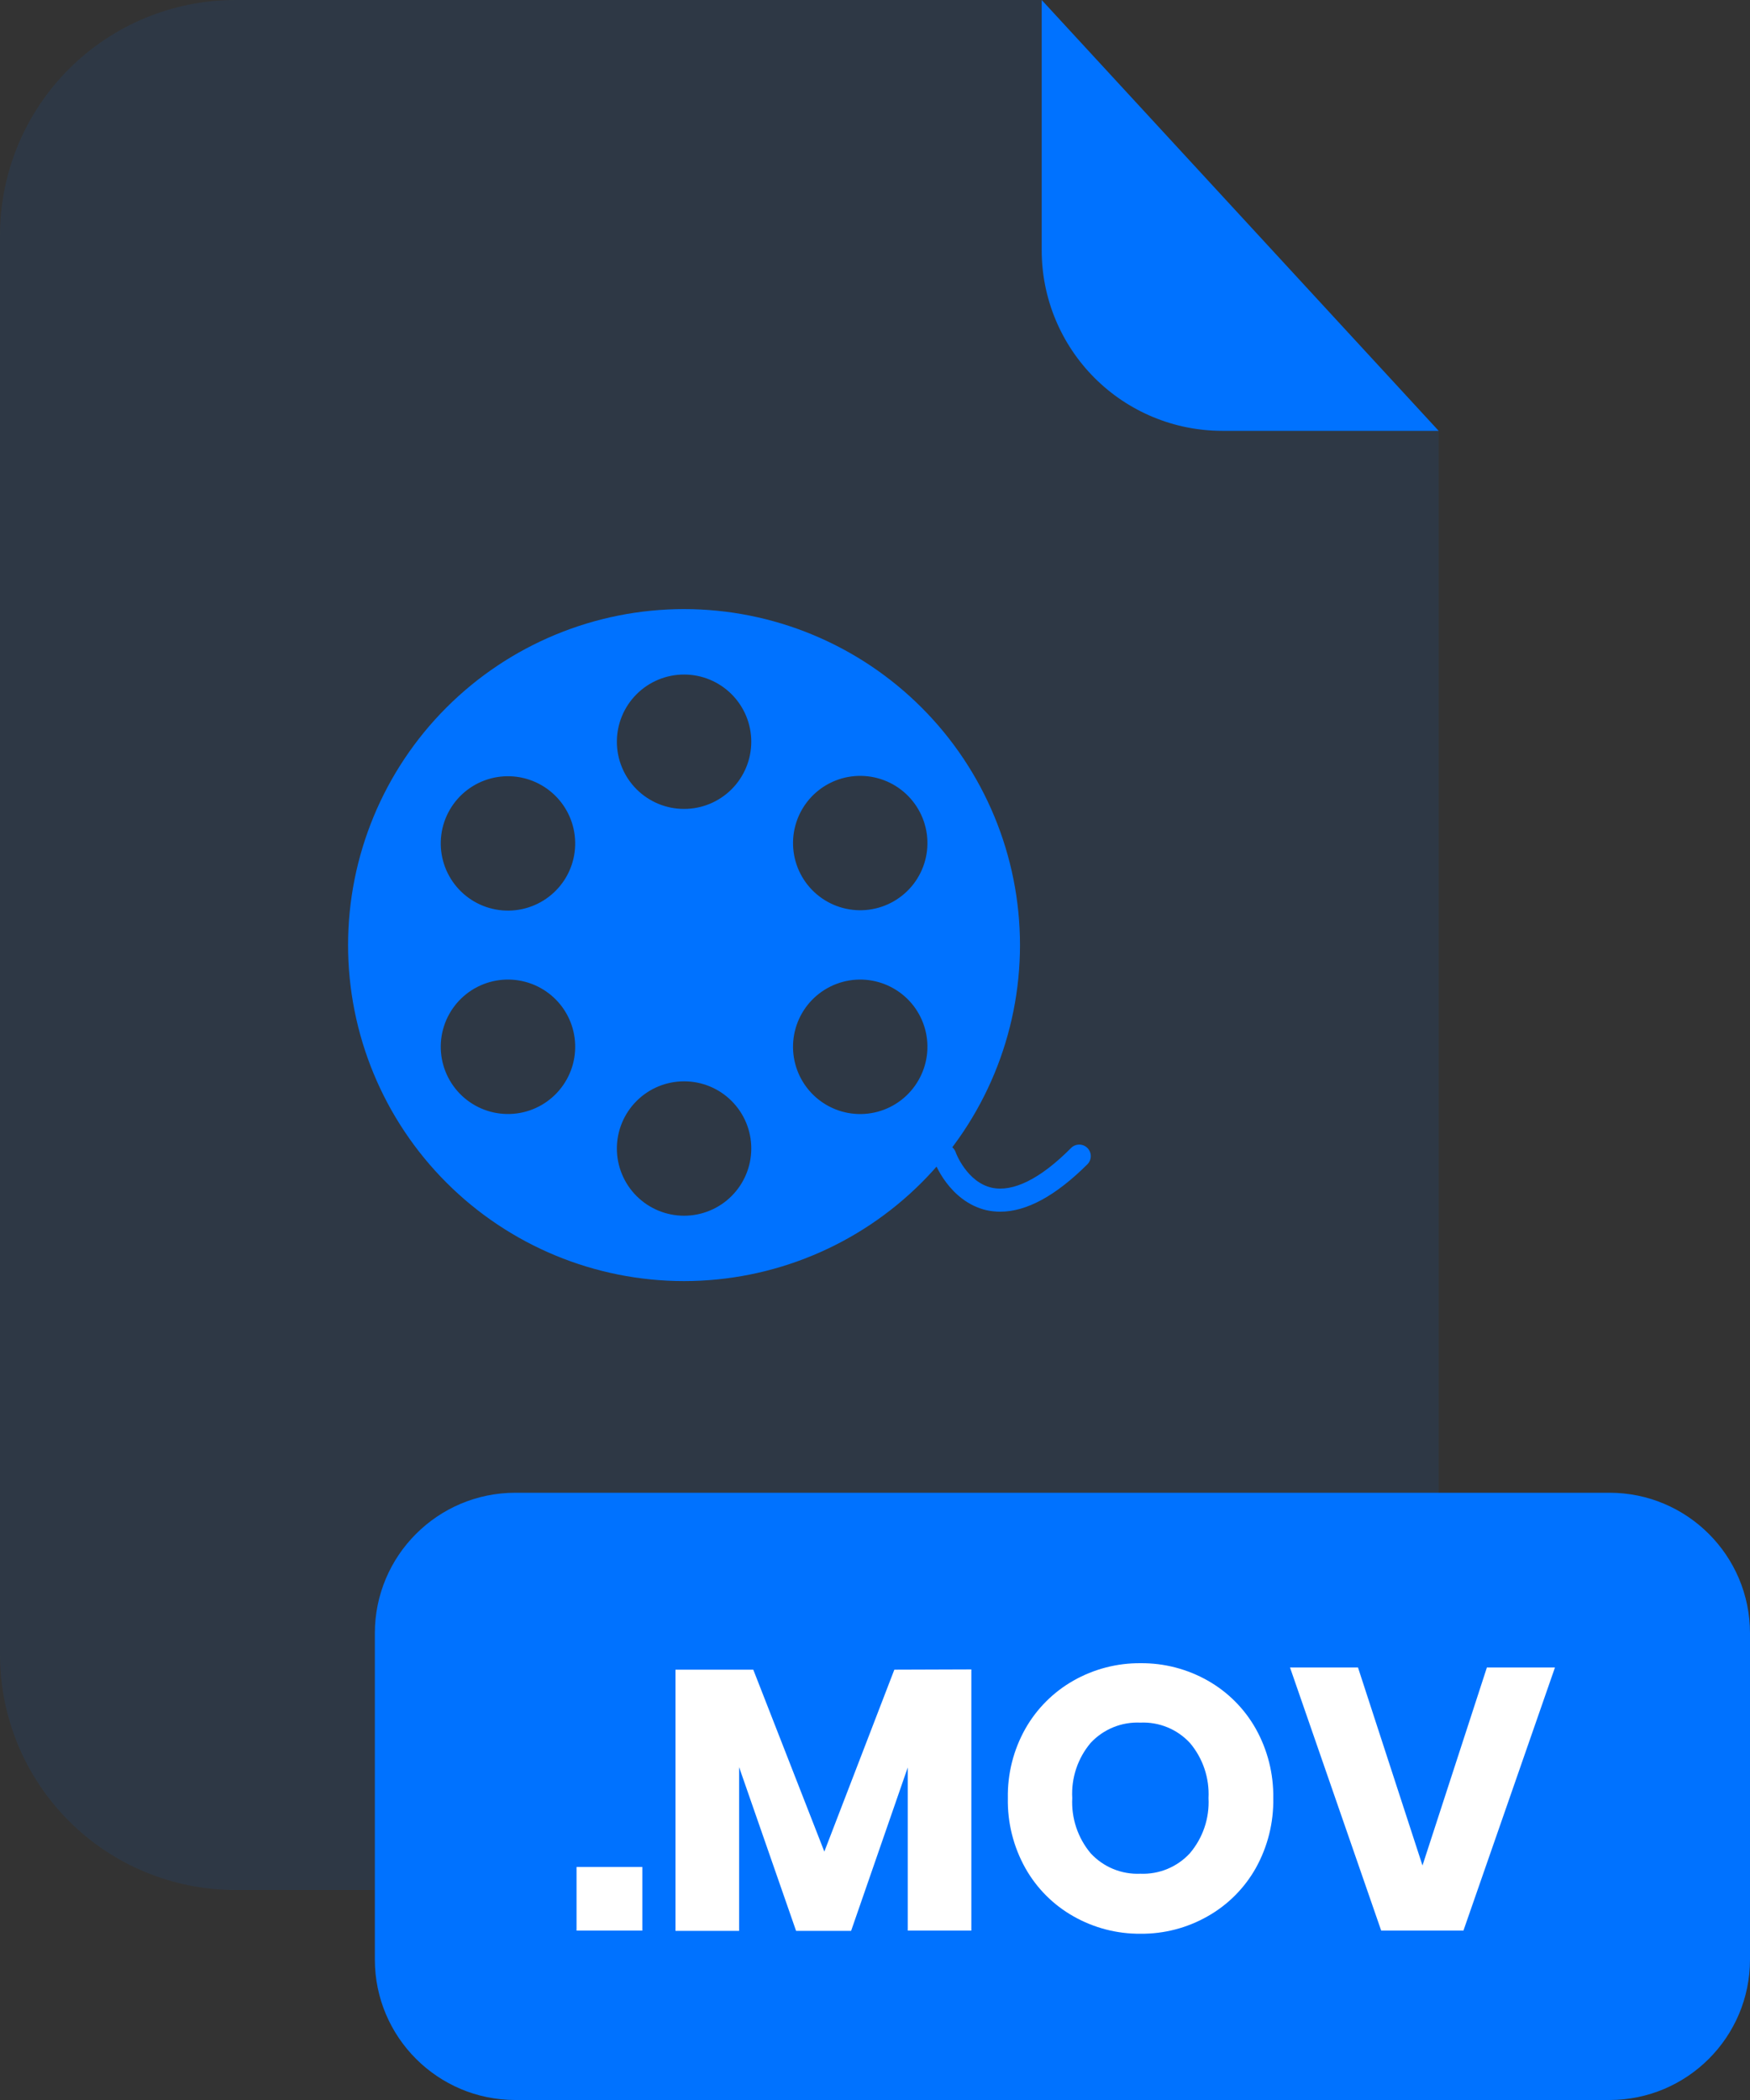 <svg xmlns="http://www.w3.org/2000/svg" xmlns:xlink="http://www.w3.org/1999/xlink" width="200" height="240" viewBox="0 0 200 240" fill="none">
<rect x="0" y="0" width="200" height="240" fill="#333333" stroke="none"/>
<g  opacity="0.3">
<g opacity="0.3">
<path d="M119.05 0L26.911 0C19.773 0 12.928 2.836 7.882 7.882C2.835 12.928 0 19.773 0 26.909L0 189.13C0.01 196.26 2.851 203.094 7.895 208.133C12.941 213.17 19.78 216 26.911 216L137.509 216C141.044 216.002 144.543 215.307 147.809 213.954C151.076 212.602 154.042 210.619 156.541 208.12C159.04 205.621 161.021 202.656 162.375 199.39C163.726 196.124 164.422 192.624 164.42 189.091L164.42 49.239L139.67 49.239C134.203 49.235 128.961 47.06 125.096 43.196C121.23 39.329 119.055 34.087 119.05 28.62L119.05 0Z"   fill="#0072FF" >
</path>
</g>
</g>
<path d="M119.05 0L119.05 28.62C119.055 34.087 121.23 39.329 125.096 43.195C128.961 47.061 134.203 49.235 139.67 49.24L164.42 49.24L119.05 0Z"   fill="#0072FF" >
</path>
<path d="M42.84 186.66L42.84 223.94C42.84 232.809 50.03 240 58.9 240L183.94 240C192.81 240 200 232.809 200 223.94L200 186.66C200 177.791 192.81 170.6 183.94 170.6L58.9 170.6C50.03 170.6 42.84 177.791 42.84 186.66Z"   fill="#0072FF" >
</path>
<path d="M65.89 213.37L65.89 220.64L73.41 220.64L73.41 213.37L65.89 213.37Z"   fill="#FFFFFF" >
</path>
<path d="M84.47 201.96L90.98 220.67L97.27 220.67L103.74 202L103.74 220.64L111.01 220.64L111.01 190.79L102.21 190.82L94.21 211.61L86.09 190.82L77.2 190.82L77.2 220.67L84.47 220.67L84.47 201.96Z"   fill="#FFFFFF" >
</path>
<path d="M127.225 213.599C128.207 214.003 129.265 214.188 130.325 214.14C131.382 214.185 132.436 213.999 133.414 213.595C134.392 213.19 135.269 212.578 135.986 211.8C137.474 210.049 138.237 207.795 138.116 205.5C138.233 203.212 137.48 200.965 136.006 199.21C135.288 198.429 134.407 197.814 133.425 197.41C132.444 197.006 131.385 196.821 130.325 196.87C129.266 196.821 128.21 197.003 127.229 197.404C126.248 197.804 125.366 198.414 124.644 199.19C123.164 200.948 122.413 203.206 122.544 205.5C122.423 207.79 123.174 210.04 124.644 211.8C125.363 212.581 126.244 213.195 127.225 213.599ZM138.046 192.08C135.701 190.745 133.044 190.055 130.345 190.081C127.653 190.058 125.003 190.748 122.664 192.08C120.375 193.383 118.482 195.279 117.183 197.57C115.822 199.988 115.131 202.726 115.183 205.5C115.127 208.297 115.817 211.058 117.183 213.5C118.475 215.798 120.37 217.7 122.664 218.999C125.003 220.332 127.653 221.022 130.345 220.999C133.037 221.024 135.688 220.334 138.026 218.999C140.323 217.7 142.221 215.798 143.517 213.5C144.879 211.057 145.569 208.296 145.517 205.5C145.56 202.727 144.87 199.991 143.517 197.57C142.226 195.278 140.335 193.38 138.046 192.08Z" fill-rule="evenodd"  fill="#FFFFFF" >
</path>
<path d="M147.43 190.57L157.85 220.64L167.25 220.64L177.71 190.57L169.93 190.57L162.57 213.2L155.2 190.57L147.43 190.57Z"   fill="#FFFFFF" >
</path>
<path d="M65.473 94.401C65.211 93.426 64.76 92.514 64.145 91.714C63.53 90.914 62.764 90.244 61.89 89.74C60.126 88.722 58.031 88.446 56.063 88.973C54.096 89.5 52.419 90.787 51.4 92.55C50.382 94.314 50.106 96.409 50.633 98.377C51.16 100.344 52.447 102.021 54.21 103.04C55.975 104.059 58.073 104.335 60.042 103.808C62.01 103.281 63.689 101.994 64.71 100.23C65.214 99.356 65.541 98.392 65.671 97.392C65.803 96.391 65.735 95.375 65.473 94.401ZM85.86 84.77C85.86 82.733 85.051 80.78 83.61 79.34C82.17 77.899 80.217 77.09 78.18 77.09C76.143 77.09 74.19 77.899 72.75 79.34C71.309 80.78 70.5 82.733 70.5 84.77C70.5 86.807 71.309 88.76 72.75 90.201C74.19 91.641 76.143 92.45 78.18 92.45C80.217 92.45 82.17 91.641 83.61 90.201C85.051 88.76 85.86 86.807 85.86 84.77ZM53.374 125.725C54.173 126.34 55.087 126.791 56.061 127.053C57.035 127.314 58.051 127.382 59.051 127.251C60.051 127.12 61.016 126.794 61.89 126.29C63.656 125.271 64.945 123.593 65.474 121.624C66.003 119.655 65.728 117.556 64.71 115.79C63.689 114.026 62.01 112.739 60.042 112.212C58.073 111.685 55.975 111.961 54.21 112.98C52.447 113.999 51.16 115.676 50.633 117.643C50.106 119.611 50.382 121.706 51.4 123.47C51.904 124.344 52.574 125.11 53.374 125.725ZM91.66 100.19C92.678 101.954 94.356 103.24 96.324 103.767C98.29 104.294 100.387 104.018 102.15 103C103.024 102.497 103.791 101.826 104.405 101.026C105.019 100.226 105.47 99.312 105.731 98.338C105.992 97.363 106.058 96.347 105.926 95.347C105.794 94.347 105.465 93.383 104.96 92.51C103.941 90.747 102.264 89.46 100.297 88.933C98.329 88.406 96.234 88.682 94.47 89.7C92.707 90.719 91.42 92.396 90.893 94.363C90.366 96.33 90.642 98.426 91.66 100.19ZM105.32 80.86C98.122 73.662 88.361 69.615 78.18 69.61C67.996 69.61 58.229 73.656 51.028 80.857C43.825 88.059 39.78 97.826 39.78 108.01C39.78 118.194 43.825 127.962 51.028 135.163C58.229 142.364 67.996 146.41 78.18 146.41C88.364 146.405 98.128 142.356 105.327 135.153C112.526 127.95 116.57 118.184 116.57 108C116.565 97.82 112.519 88.058 105.32 80.86ZM102.15 112.98C100.387 111.962 98.29 111.686 96.324 112.212C94.356 112.74 92.678 114.026 91.66 115.79C90.641 117.555 90.365 119.653 90.892 121.621C91.419 123.59 92.706 125.269 94.47 126.29C95.344 126.795 96.308 127.122 97.309 127.255C98.309 127.386 99.326 127.319 100.301 127.057C101.275 126.795 102.188 126.344 102.987 125.728C103.787 125.113 104.457 124.345 104.96 123.47C105.465 122.597 105.794 121.633 105.926 120.633C106.058 119.633 105.992 118.616 105.731 117.642C105.47 116.668 105.019 115.755 104.405 114.954C103.791 114.154 103.024 113.484 102.15 112.98ZM83.613 125.827C82.9 125.113 82.053 124.547 81.121 124.162C80.189 123.776 79.189 123.579 78.18 123.58C76.143 123.58 74.19 124.389 72.75 125.829C71.309 127.27 70.5 129.223 70.5 131.26C70.5 133.297 71.309 135.25 72.75 136.691C74.19 138.131 76.143 138.94 78.18 138.94C80.217 138.94 82.17 138.131 83.61 136.691C85.051 135.25 85.86 133.297 85.86 131.26C85.862 130.251 85.664 129.252 85.278 128.32C84.893 127.387 84.327 126.54 83.613 125.827Z" fill-rule="evenodd"  fill="#0072FF" >
</path>
<path d="M112.739 138.31C113.255 138.421 113.781 138.478 114.309 138.48C117.318 138.48 120.648 136.67 124.277 133.059C124.522 132.812 124.66 132.477 124.66 132.129C124.66 131.78 124.522 131.446 124.277 131.199C124.154 131.076 124.008 130.978 123.848 130.911C123.688 130.845 123.515 130.81 123.342 130.81C123.168 130.81 122.996 130.845 122.836 130.911C122.675 130.978 122.53 131.076 122.407 131.199C118.898 134.739 115.768 136.27 113.349 135.739C110.51 135.109 109.22 131.739 109.22 131.679C109.162 131.516 109.072 131.367 108.956 131.239C108.84 131.112 108.7 131.008 108.544 130.935C108.388 130.861 108.219 130.819 108.047 130.811C107.874 130.804 107.702 130.83 107.54 130.889C107.376 130.946 107.224 131.035 107.095 131.151C106.965 131.268 106.86 131.408 106.786 131.566C106.711 131.723 106.669 131.894 106.661 132.068C106.653 132.242 106.68 132.416 106.74 132.579C106.74 132.769 108.47 137.31 112.739 138.31Z"   fill="#0072FF" >
</path>
</svg>
